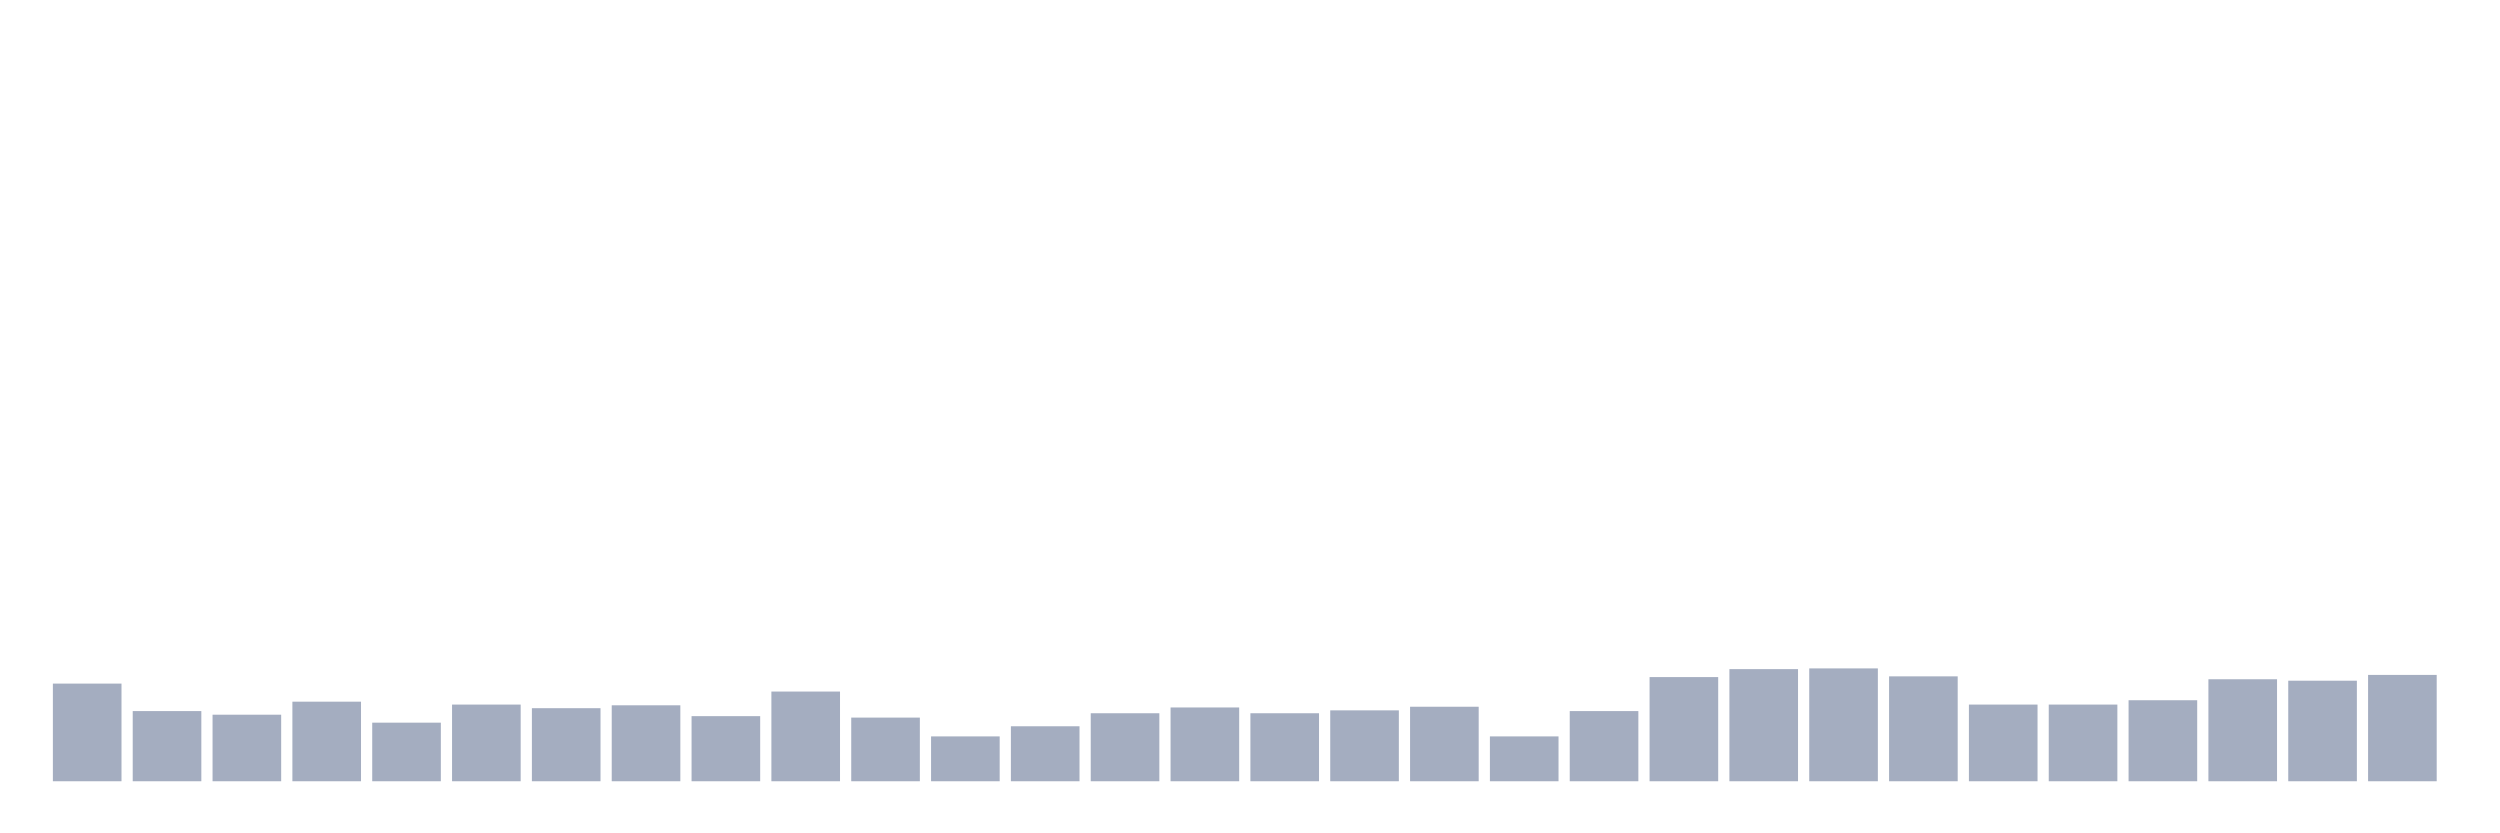 <svg xmlns="http://www.w3.org/2000/svg" viewBox="0 0 480 160"><g transform="translate(10,10)"><rect class="bar" x="0.153" width="13.175" y="121.25" height="18.75" fill="rgb(164,173,192)"></rect><rect class="bar" x="15.482" width="13.175" y="126.528" height="13.472" fill="rgb(164,173,192)"></rect><rect class="bar" x="30.81" width="13.175" y="127.222" height="12.778" fill="rgb(164,173,192)"></rect><rect class="bar" x="46.138" width="13.175" y="124.722" height="15.278" fill="rgb(164,173,192)"></rect><rect class="bar" x="61.466" width="13.175" y="128.75" height="11.25" fill="rgb(164,173,192)"></rect><rect class="bar" x="76.794" width="13.175" y="125.278" height="14.722" fill="rgb(164,173,192)"></rect><rect class="bar" x="92.123" width="13.175" y="125.972" height="14.028" fill="rgb(164,173,192)"></rect><rect class="bar" x="107.451" width="13.175" y="125.417" height="14.583" fill="rgb(164,173,192)"></rect><rect class="bar" x="122.779" width="13.175" y="127.5" height="12.5" fill="rgb(164,173,192)"></rect><rect class="bar" x="138.107" width="13.175" y="122.778" height="17.222" fill="rgb(164,173,192)"></rect><rect class="bar" x="153.436" width="13.175" y="127.778" height="12.222" fill="rgb(164,173,192)"></rect><rect class="bar" x="168.764" width="13.175" y="131.389" height="8.611" fill="rgb(164,173,192)"></rect><rect class="bar" x="184.092" width="13.175" y="129.444" height="10.556" fill="rgb(164,173,192)"></rect><rect class="bar" x="199.42" width="13.175" y="126.944" height="13.056" fill="rgb(164,173,192)"></rect><rect class="bar" x="214.748" width="13.175" y="125.833" height="14.167" fill="rgb(164,173,192)"></rect><rect class="bar" x="230.077" width="13.175" y="126.944" height="13.056" fill="rgb(164,173,192)"></rect><rect class="bar" x="245.405" width="13.175" y="126.389" height="13.611" fill="rgb(164,173,192)"></rect><rect class="bar" x="260.733" width="13.175" y="125.694" height="14.306" fill="rgb(164,173,192)"></rect><rect class="bar" x="276.061" width="13.175" y="131.389" height="8.611" fill="rgb(164,173,192)"></rect><rect class="bar" x="291.39" width="13.175" y="126.528" height="13.472" fill="rgb(164,173,192)"></rect><rect class="bar" x="306.718" width="13.175" y="120" height="20" fill="rgb(164,173,192)"></rect><rect class="bar" x="322.046" width="13.175" y="118.472" height="21.528" fill="rgb(164,173,192)"></rect><rect class="bar" x="337.374" width="13.175" y="118.333" height="21.667" fill="rgb(164,173,192)"></rect><rect class="bar" x="352.702" width="13.175" y="119.861" height="20.139" fill="rgb(164,173,192)"></rect><rect class="bar" x="368.031" width="13.175" y="125.278" height="14.722" fill="rgb(164,173,192)"></rect><rect class="bar" x="383.359" width="13.175" y="125.278" height="14.722" fill="rgb(164,173,192)"></rect><rect class="bar" x="398.687" width="13.175" y="124.444" height="15.556" fill="rgb(164,173,192)"></rect><rect class="bar" x="414.015" width="13.175" y="120.417" height="19.583" fill="rgb(164,173,192)"></rect><rect class="bar" x="429.344" width="13.175" y="120.694" height="19.306" fill="rgb(164,173,192)"></rect><rect class="bar" x="444.672" width="13.175" y="119.583" height="20.417" fill="rgb(164,173,192)"></rect></g></svg>